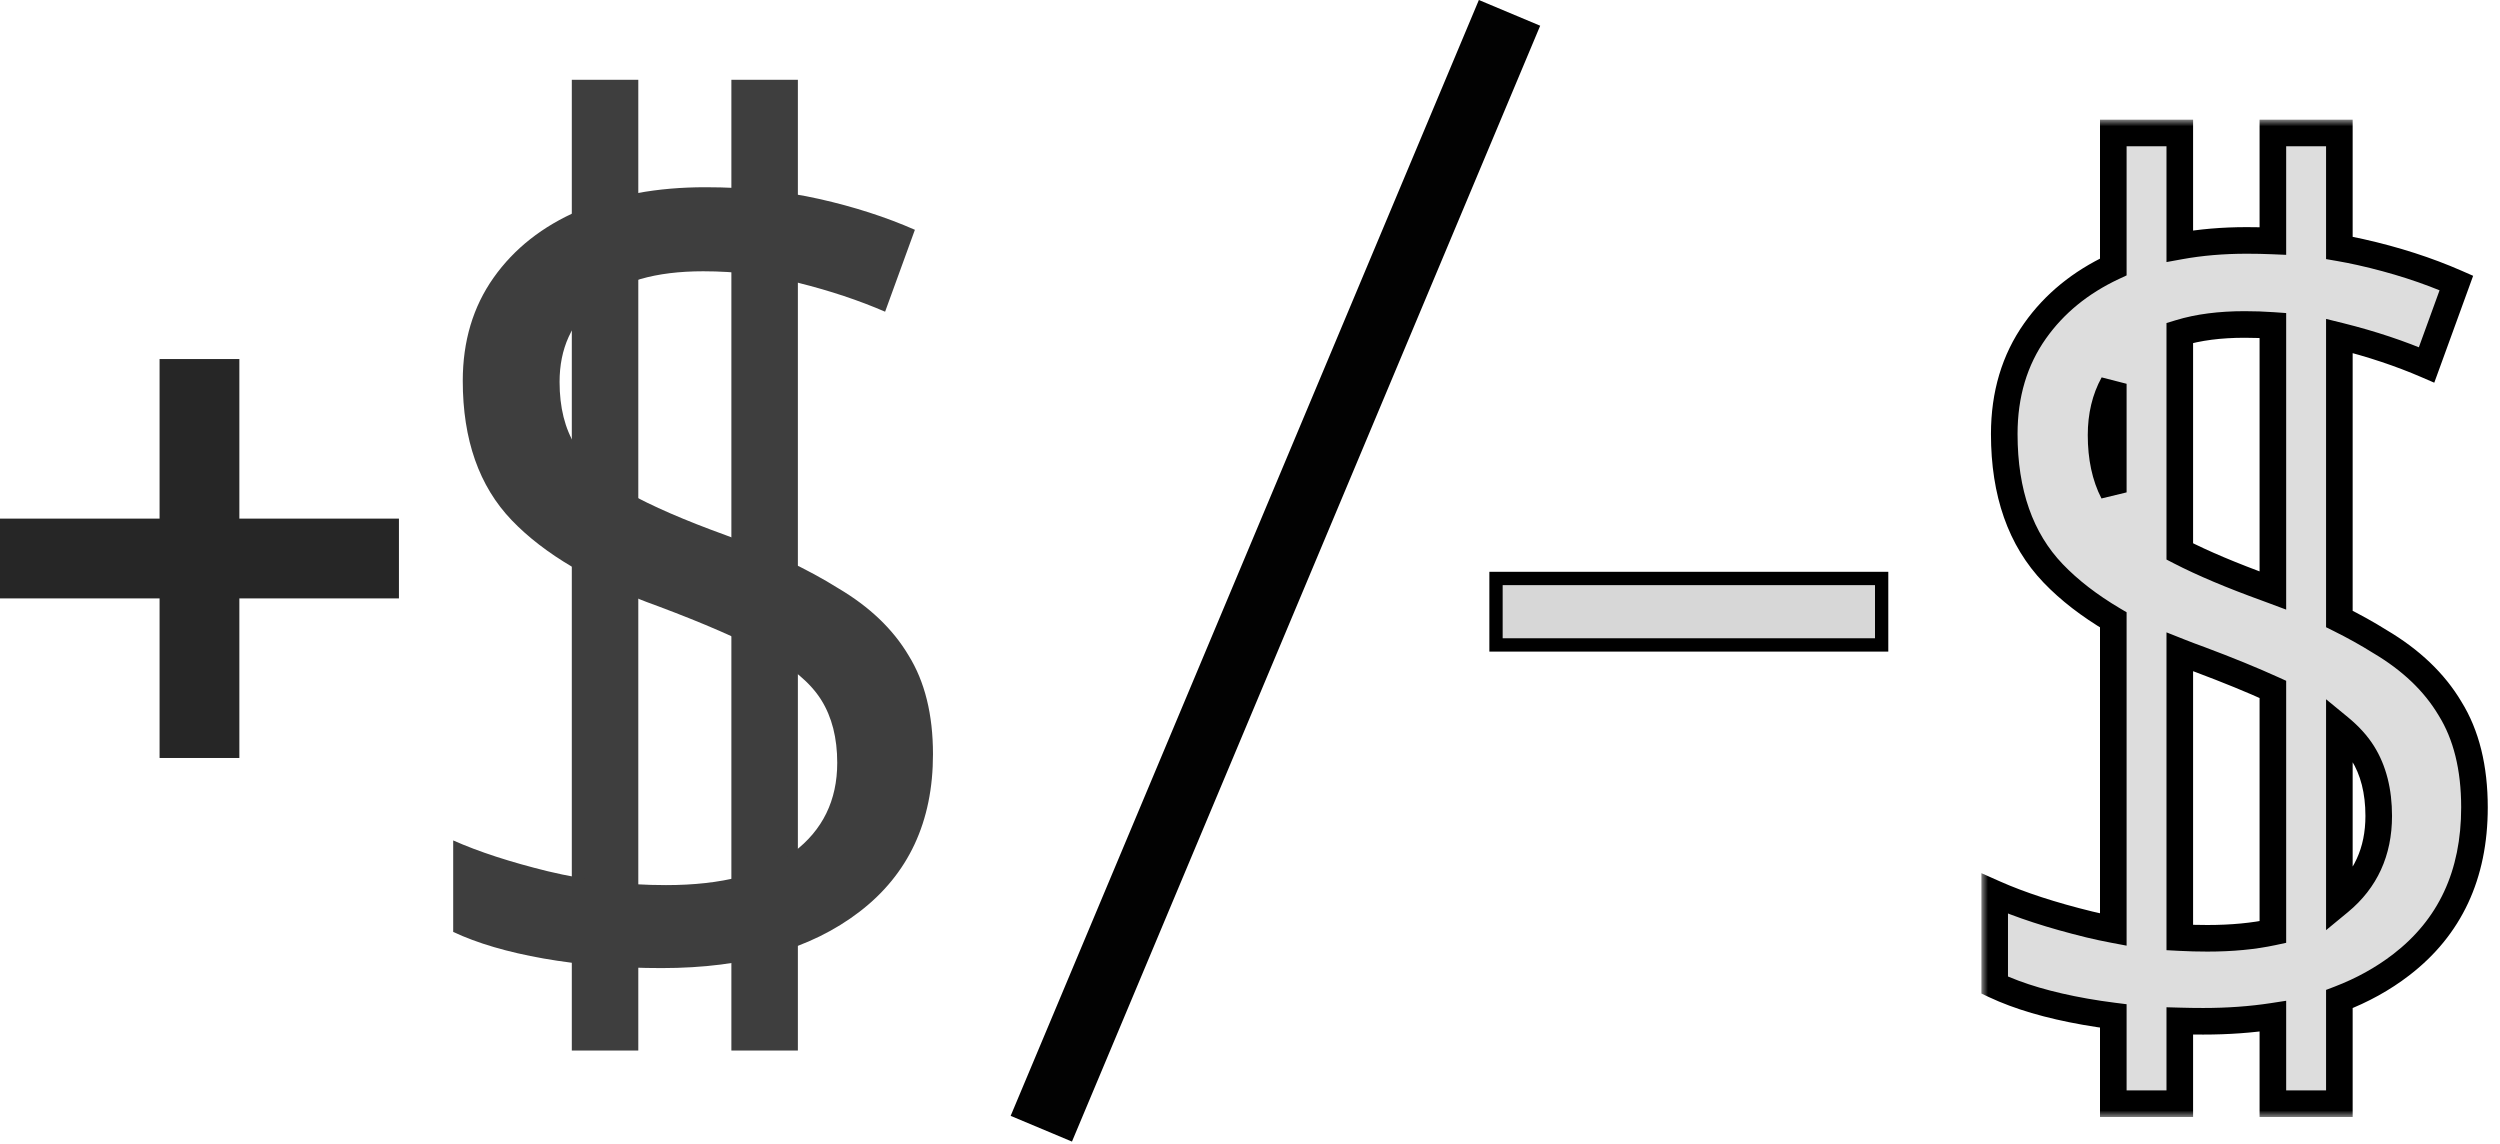 <svg width="188" height="86" viewBox="0 0 188 86" fill="none" xmlns="http://www.w3.org/2000/svg">
<rect x="43" y="6" width="5" height="73" fill="#3E3E3E"/>
<rect x="55" y="6" width="5" height="73" fill="#3E3E3E"/>
<path d="M70.16 56.72C70.16 61.787 68.32 65.733 64.64 68.56C60.96 71.387 56 72.8 49.76 72.8C46.56 72.8 43.6 72.56 40.88 72.08C38.16 71.6 35.893 70.933 34.08 70.08V63.2C36 64.053 38.373 64.827 41.2 65.52C44.08 66.213 47.04 66.56 50.08 66.56C54.293 66.56 57.493 65.733 59.68 64.08C61.867 62.427 62.96 60.187 62.96 57.36C62.96 55.493 62.56 53.92 61.76 52.64C60.96 51.36 59.573 50.187 57.6 49.12C55.627 48.053 52.933 46.88 49.52 45.6C44.613 43.84 40.933 41.68 38.48 39.12C36.027 36.56 34.8 33.067 34.8 28.64C34.8 25.653 35.573 23.067 37.12 20.88C38.667 18.693 40.8 17.013 43.52 15.84C46.24 14.667 49.413 14.08 53.04 14.08C56.133 14.08 58.987 14.373 61.6 14.96C64.213 15.547 66.613 16.32 68.8 17.28L66.56 23.44C64.587 22.587 62.427 21.867 60.08 21.28C57.733 20.693 55.333 20.4 52.88 20.4C49.307 20.4 46.613 21.173 44.8 22.72C42.987 24.213 42.08 26.213 42.08 28.72C42.08 30.64 42.48 32.24 43.28 33.52C44.08 34.8 45.387 35.973 47.2 37.04C49.013 38.053 51.467 39.12 54.56 40.24C57.92 41.467 60.747 42.8 63.04 44.24C65.387 45.627 67.147 47.307 68.32 49.28C69.547 51.253 70.16 53.733 70.16 56.72Z" fill="#3E3E3E"/>
<mask id="path-4-outside-1" maskUnits="userSpaceOnUse" x="149" y="9" width="39" height="75" fill="black">
<rect fill="white" x="149" y="9" width="39" height="75"/>
<path fill-rule="evenodd" clip-rule="evenodd" d="M158.92 10H163.92V18.509C165.49 18.223 167.17 18.08 168.96 18.08C169.624 18.08 170.278 18.093 170.92 18.121V10H175.92V18.643C176.463 18.737 176.996 18.842 177.52 18.96C180.133 19.547 182.533 20.32 184.72 21.28L182.48 27.44C180.507 26.587 178.347 25.867 176 25.28C175.973 25.273 175.947 25.267 175.92 25.26V46.547C177.02 47.094 178.034 47.658 178.96 48.24C181.307 49.627 183.067 51.307 184.24 53.28C185.467 55.253 186.08 57.733 186.08 60.72C186.08 65.787 184.24 69.733 180.56 72.56C179.191 73.612 177.644 74.468 175.92 75.129V83H170.92V76.423C169.287 76.674 167.54 76.8 165.68 76.8C165.085 76.8 164.498 76.792 163.92 76.775V83H158.92V76.399C158.198 76.308 157.491 76.202 156.8 76.08C154.08 75.6 151.813 74.933 150 74.08V67.2C151.92 68.053 154.293 68.827 157.12 69.52C157.717 69.664 158.317 69.792 158.92 69.906V46.613C157.116 45.546 155.609 44.381 154.4 43.12C151.947 40.56 150.72 37.067 150.72 32.64C150.72 29.653 151.493 27.067 153.04 24.88C154.487 22.835 156.447 21.233 158.92 20.074V10ZM158.92 28.861C158.307 29.976 158 31.262 158 32.72C158 34.401 158.307 35.837 158.92 37.027V28.861ZM163.92 49.026V70.505C164.609 70.542 165.302 70.56 166 70.56C167.831 70.56 169.471 70.404 170.92 70.091V51.84C169.366 51.134 167.539 50.387 165.44 49.6C164.92 49.413 164.413 49.222 163.92 49.026ZM170.92 44.402C170.774 44.348 170.628 44.294 170.48 44.24C167.82 43.277 165.633 42.353 163.92 41.469V25.033C165.306 24.611 166.933 24.4 168.8 24.4C169.511 24.4 170.218 24.425 170.92 24.474V44.402ZM175.92 54.7V67.827C177.893 66.201 178.88 64.045 178.88 61.36C178.88 59.493 178.48 57.92 177.68 56.64C177.257 55.964 176.671 55.317 175.92 54.7Z"/>
</mask>
<path fill-rule="evenodd" clip-rule="evenodd" d="M158.92 10H163.92V18.509C165.49 18.223 167.17 18.08 168.96 18.08C169.624 18.08 170.278 18.093 170.92 18.121V10H175.92V18.643C176.463 18.737 176.996 18.842 177.52 18.96C180.133 19.547 182.533 20.32 184.72 21.28L182.48 27.44C180.507 26.587 178.347 25.867 176 25.28C175.973 25.273 175.947 25.267 175.92 25.26V46.547C177.02 47.094 178.034 47.658 178.96 48.24C181.307 49.627 183.067 51.307 184.24 53.28C185.467 55.253 186.08 57.733 186.08 60.72C186.08 65.787 184.24 69.733 180.56 72.56C179.191 73.612 177.644 74.468 175.92 75.129V83H170.92V76.423C169.287 76.674 167.54 76.8 165.68 76.8C165.085 76.8 164.498 76.792 163.92 76.775V83H158.92V76.399C158.198 76.308 157.491 76.202 156.8 76.08C154.08 75.6 151.813 74.933 150 74.08V67.2C151.92 68.053 154.293 68.827 157.12 69.52C157.717 69.664 158.317 69.792 158.92 69.906V46.613C157.116 45.546 155.609 44.381 154.4 43.12C151.947 40.56 150.72 37.067 150.72 32.64C150.72 29.653 151.493 27.067 153.04 24.88C154.487 22.835 156.447 21.233 158.92 20.074V10ZM158.92 28.861C158.307 29.976 158 31.262 158 32.72C158 34.401 158.307 35.837 158.92 37.027V28.861ZM163.92 49.026V70.505C164.609 70.542 165.302 70.56 166 70.56C167.831 70.56 169.471 70.404 170.92 70.091V51.84C169.366 51.134 167.539 50.387 165.44 49.6C164.92 49.413 164.413 49.222 163.92 49.026ZM170.92 44.402C170.774 44.348 170.628 44.294 170.48 44.24C167.82 43.277 165.633 42.353 163.92 41.469V25.033C165.306 24.611 166.933 24.4 168.8 24.4C169.511 24.4 170.218 24.425 170.92 24.474V44.402ZM175.92 54.7V67.827C177.893 66.201 178.88 64.045 178.88 61.36C178.88 59.493 178.48 57.92 177.68 56.64C177.257 55.964 176.671 55.317 175.92 54.7Z" fill="#DDDDDD"/>
<path d="M163.92 10H164.92V9H163.92V10ZM158.92 10V9H157.92V10H158.92ZM163.92 18.509H162.92V19.708L164.099 19.493L163.92 18.509ZM170.92 18.121L170.878 19.12L171.92 19.164V18.121H170.92ZM170.92 10V9H169.92V10H170.92ZM175.92 10H176.92V9H175.92V10ZM175.92 18.643H174.92V19.484L175.749 19.628L175.92 18.643ZM177.52 18.96L177.739 17.984L177.739 17.984L177.52 18.96ZM184.72 21.28L185.66 21.622L185.98 20.741L185.122 20.364L184.72 21.28ZM182.48 27.44L182.083 28.358L183.057 28.779L183.42 27.782L182.48 27.44ZM176 25.28L175.757 26.25L175.757 26.25L176 25.28ZM175.92 25.26L176.16 24.289L174.92 23.983V25.26H175.92ZM175.92 46.547H174.92V47.167L175.475 47.443L175.92 46.547ZM178.96 48.24L178.428 49.087L178.44 49.094L178.451 49.101L178.96 48.24ZM184.24 53.28L183.38 53.791L183.386 53.8L183.391 53.808L184.24 53.28ZM180.56 72.56L179.951 71.767L179.951 71.767L180.56 72.56ZM175.92 75.129L175.562 74.195L174.92 74.441V75.129H175.92ZM175.92 83V84H176.92V83H175.92ZM170.92 83H169.92V84H170.92V83ZM170.92 76.423H171.92V75.257L170.768 75.435L170.92 76.423ZM163.92 76.775L163.949 75.775L162.92 75.746V76.775H163.92ZM163.92 83V84H164.92V83H163.92ZM158.92 83H157.92V84H158.92V83ZM158.92 76.399H159.92V75.517L159.045 75.407L158.92 76.399ZM156.8 76.08L156.626 77.065L156.626 77.065L156.8 76.08ZM150 74.08H149V74.715L149.574 74.985L150 74.08ZM150 67.2L150.406 66.286L149 65.661V67.2H150ZM157.12 69.52L156.882 70.491L156.886 70.492L157.12 69.52ZM158.92 69.906L158.735 70.889L159.92 71.113V69.906H158.92ZM158.92 46.613H159.92V46.042L159.429 45.752L158.92 46.613ZM154.4 43.12L155.122 42.428L155.122 42.428L154.4 43.12ZM153.04 24.88L152.224 24.302L152.224 24.302L153.04 24.88ZM158.92 20.074L159.344 20.979L159.92 20.71V20.074H158.92ZM158.92 28.861H159.92L158.044 28.379L158.92 28.861ZM158.92 37.027L158.031 37.485L159.92 37.027H158.92ZM163.92 70.505H162.92V71.454L163.867 71.504L163.92 70.505ZM163.92 49.026L164.289 48.097L162.92 47.553V49.026H163.92ZM170.92 70.091L171.131 71.069L171.92 70.899V70.091H170.92ZM170.92 51.84H171.92V51.196L171.334 50.93L170.92 51.84ZM165.44 49.6L165.791 48.664L165.784 48.661L165.778 48.659L165.44 49.6ZM170.48 44.24L170.823 43.301L170.82 43.3L170.48 44.24ZM170.92 44.402L170.57 45.339L171.92 45.843V44.402H170.92ZM163.92 41.469H162.92V42.078L163.461 42.358L163.92 41.469ZM163.92 25.033L163.629 24.077L162.92 24.292V25.033H163.92ZM170.92 24.474H171.92V23.542L170.99 23.476L170.92 24.474ZM175.92 67.827H174.92V69.948L176.556 68.599L175.92 67.827ZM175.92 54.7L176.555 53.927L174.92 52.584V54.7H175.92ZM163.92 9H158.92V11H163.92V9ZM164.92 18.509V10H162.92V18.509H164.92ZM164.099 19.493C165.603 19.219 167.222 19.08 168.96 19.08V17.08C167.117 17.08 165.376 17.227 163.741 17.525L164.099 19.493ZM168.96 19.08C169.611 19.08 170.25 19.093 170.878 19.12L170.962 17.122C170.305 17.094 169.638 17.08 168.96 17.08V19.08ZM169.92 10V18.121H171.92V10H169.92ZM175.92 9H170.92V11H175.92V9ZM176.92 18.643V10H174.92V18.643H176.92ZM175.749 19.628C176.277 19.719 176.794 19.822 177.301 19.936L177.739 17.984C177.199 17.863 176.649 17.754 176.091 17.657L175.749 19.628ZM177.301 19.936C179.859 20.51 182.197 21.264 184.318 22.196L185.122 20.364C182.87 19.376 180.408 18.583 177.739 17.984L177.301 19.936ZM183.78 20.938L181.54 27.098L183.42 27.782L185.66 21.622L183.78 20.938ZM182.877 26.522C180.848 25.645 178.636 24.908 176.243 24.31L175.757 26.25C178.058 26.825 180.165 27.529 182.083 28.358L182.877 26.522ZM176.243 24.31C176.215 24.303 176.187 24.296 176.16 24.289L175.68 26.231C175.706 26.237 175.732 26.244 175.757 26.25L176.243 24.31ZM176.92 46.547V25.26H174.92V46.547H176.92ZM175.475 47.443C176.549 47.977 177.533 48.525 178.428 49.087L179.492 47.393C178.534 46.792 177.492 46.212 176.365 45.652L175.475 47.443ZM178.451 49.101C180.681 50.418 182.308 51.987 183.38 53.791L185.1 52.769C183.826 50.627 181.933 48.835 179.469 47.379L178.451 49.101ZM183.391 53.808C184.494 55.584 185.08 57.867 185.08 60.72H187.08C187.08 57.599 186.439 54.923 185.089 52.752L183.391 53.808ZM185.08 60.72C185.08 65.509 183.359 69.149 179.951 71.767L181.169 73.353C185.121 70.318 187.08 66.064 187.08 60.72H185.08ZM179.951 71.767C178.663 72.756 177.202 73.566 175.562 74.195L176.278 76.062C178.086 75.37 179.718 74.468 181.169 73.353L179.951 71.767ZM176.92 83V75.129H174.92V83H176.92ZM170.92 84H175.92V82H170.92V84ZM169.92 76.423V83H171.92V76.423H169.92ZM170.768 75.435C169.191 75.677 167.496 75.8 165.68 75.8V77.8C167.585 77.8 169.383 77.671 171.072 77.412L170.768 75.435ZM165.68 75.8C165.094 75.8 164.517 75.792 163.949 75.775L163.891 77.775C164.48 77.792 165.076 77.8 165.68 77.8V75.8ZM164.92 83V76.775H162.92V83H164.92ZM158.92 84H163.92V82H158.92V84ZM157.92 76.399V83H159.92V76.399H157.92ZM159.045 75.407C158.339 75.318 157.648 75.214 156.974 75.095L156.626 77.065C157.334 77.19 158.057 77.299 158.795 77.392L159.045 75.407ZM156.974 75.095C154.311 74.625 152.135 73.98 150.426 73.175L149.574 74.985C151.491 75.887 153.849 76.575 156.626 77.065L156.974 75.095ZM151 74.08V67.2H149V74.08H151ZM149.594 68.114C151.584 68.998 154.018 69.789 156.882 70.491L157.358 68.549C154.569 67.865 152.256 67.108 150.406 66.286L149.594 68.114ZM156.886 70.492C157.499 70.64 158.115 70.772 158.735 70.889L159.105 68.924C158.518 68.813 157.934 68.688 157.354 68.548L156.886 70.492ZM157.92 46.613V69.906H159.92V46.613H157.92ZM159.429 45.752C157.688 44.722 156.257 43.612 155.122 42.428L153.678 43.812C154.961 45.151 156.543 46.369 158.411 47.474L159.429 45.752ZM155.122 42.428C152.889 40.098 151.72 36.876 151.72 32.64H149.72C149.72 37.257 151.005 41.022 153.678 43.812L155.122 42.428ZM151.72 32.64C151.72 29.835 152.443 27.456 153.856 25.457L152.224 24.302C150.544 26.677 149.72 29.471 149.72 32.64H151.72ZM153.856 25.457C155.194 23.566 157.013 22.071 159.344 20.979L158.496 19.168C155.88 20.394 153.779 22.103 152.224 24.302L153.856 25.457ZM157.92 10V20.074H159.92V10H157.92ZM158.044 28.379C157.338 29.662 157 31.119 157 32.72H159C159 31.406 159.275 30.29 159.796 29.343L158.044 28.379ZM157 32.72C157 34.521 157.328 36.122 158.031 37.485L159.809 36.569C159.285 35.552 159 34.282 159 32.72H157ZM157.92 28.861V37.027H159.92V28.861H157.92ZM164.92 70.505V49.026H162.92V70.505H164.92ZM163.867 71.504C164.574 71.541 165.285 71.56 166 71.56V69.56C165.32 69.56 164.644 69.542 163.973 69.507L163.867 71.504ZM166 71.56C167.886 71.56 169.599 71.399 171.131 71.069L170.709 69.114C169.344 69.408 167.776 69.56 166 69.56V71.56ZM169.92 51.84V70.091H171.92V51.84H169.92ZM171.334 50.93C169.754 50.212 167.905 49.456 165.791 48.664L165.089 50.536C167.173 51.318 168.978 52.056 170.506 52.751L171.334 50.93ZM165.778 48.659C165.267 48.476 164.771 48.288 164.289 48.097L163.551 49.956C164.055 50.156 164.572 50.351 165.102 50.541L165.778 48.659ZM170.137 45.179C170.283 45.233 170.427 45.286 170.57 45.339L171.27 43.465C171.122 43.41 170.973 43.355 170.823 43.301L170.137 45.179ZM163.461 42.358C165.226 43.269 167.456 44.209 170.14 45.18L170.82 43.3C168.184 42.345 166.041 41.438 164.379 40.581L163.461 42.358ZM164.92 41.469V25.033H162.92V41.469H164.92ZM168.8 23.4C166.861 23.4 165.132 23.619 163.629 24.077L164.211 25.99C165.481 25.603 167.005 25.4 168.8 25.4V23.4ZM170.99 23.476C170.264 23.425 169.534 23.4 168.8 23.4V25.4C169.488 25.4 170.171 25.424 170.85 25.471L170.99 23.476ZM169.92 24.474V44.402H171.92V24.474H169.92ZM176.92 67.827V54.7H174.92V67.827H176.92ZM176.556 68.599C178.773 66.772 179.88 64.327 179.88 61.36H177.88C177.88 63.764 177.014 65.63 175.284 67.056L176.556 68.599ZM179.88 61.36C179.88 59.35 179.448 57.583 178.528 56.11L176.832 57.17C177.512 58.257 177.88 59.636 177.88 61.36H179.88ZM178.528 56.11C178.037 55.324 177.372 54.599 176.555 53.927L175.285 55.472C175.969 56.035 176.478 56.603 176.832 57.17L178.528 56.11Z" fill="black" mask="url(#path-4-outside-1)"/>
<rect x="12" y="27" width="6" height="30" fill="#262626"/>
<rect y="45" width="6" height="30" transform="rotate(-90 0 45)" fill="#262626"/>
<rect x="112.5" y="48.5" width="5" height="29" transform="rotate(-90 112.5 48.5)" fill="#D7D7D7" stroke="black"/>
<rect x="111.211" width="5" height="91" transform="rotate(22.763 111.211 0)" fill="#020202"/>
</svg>
